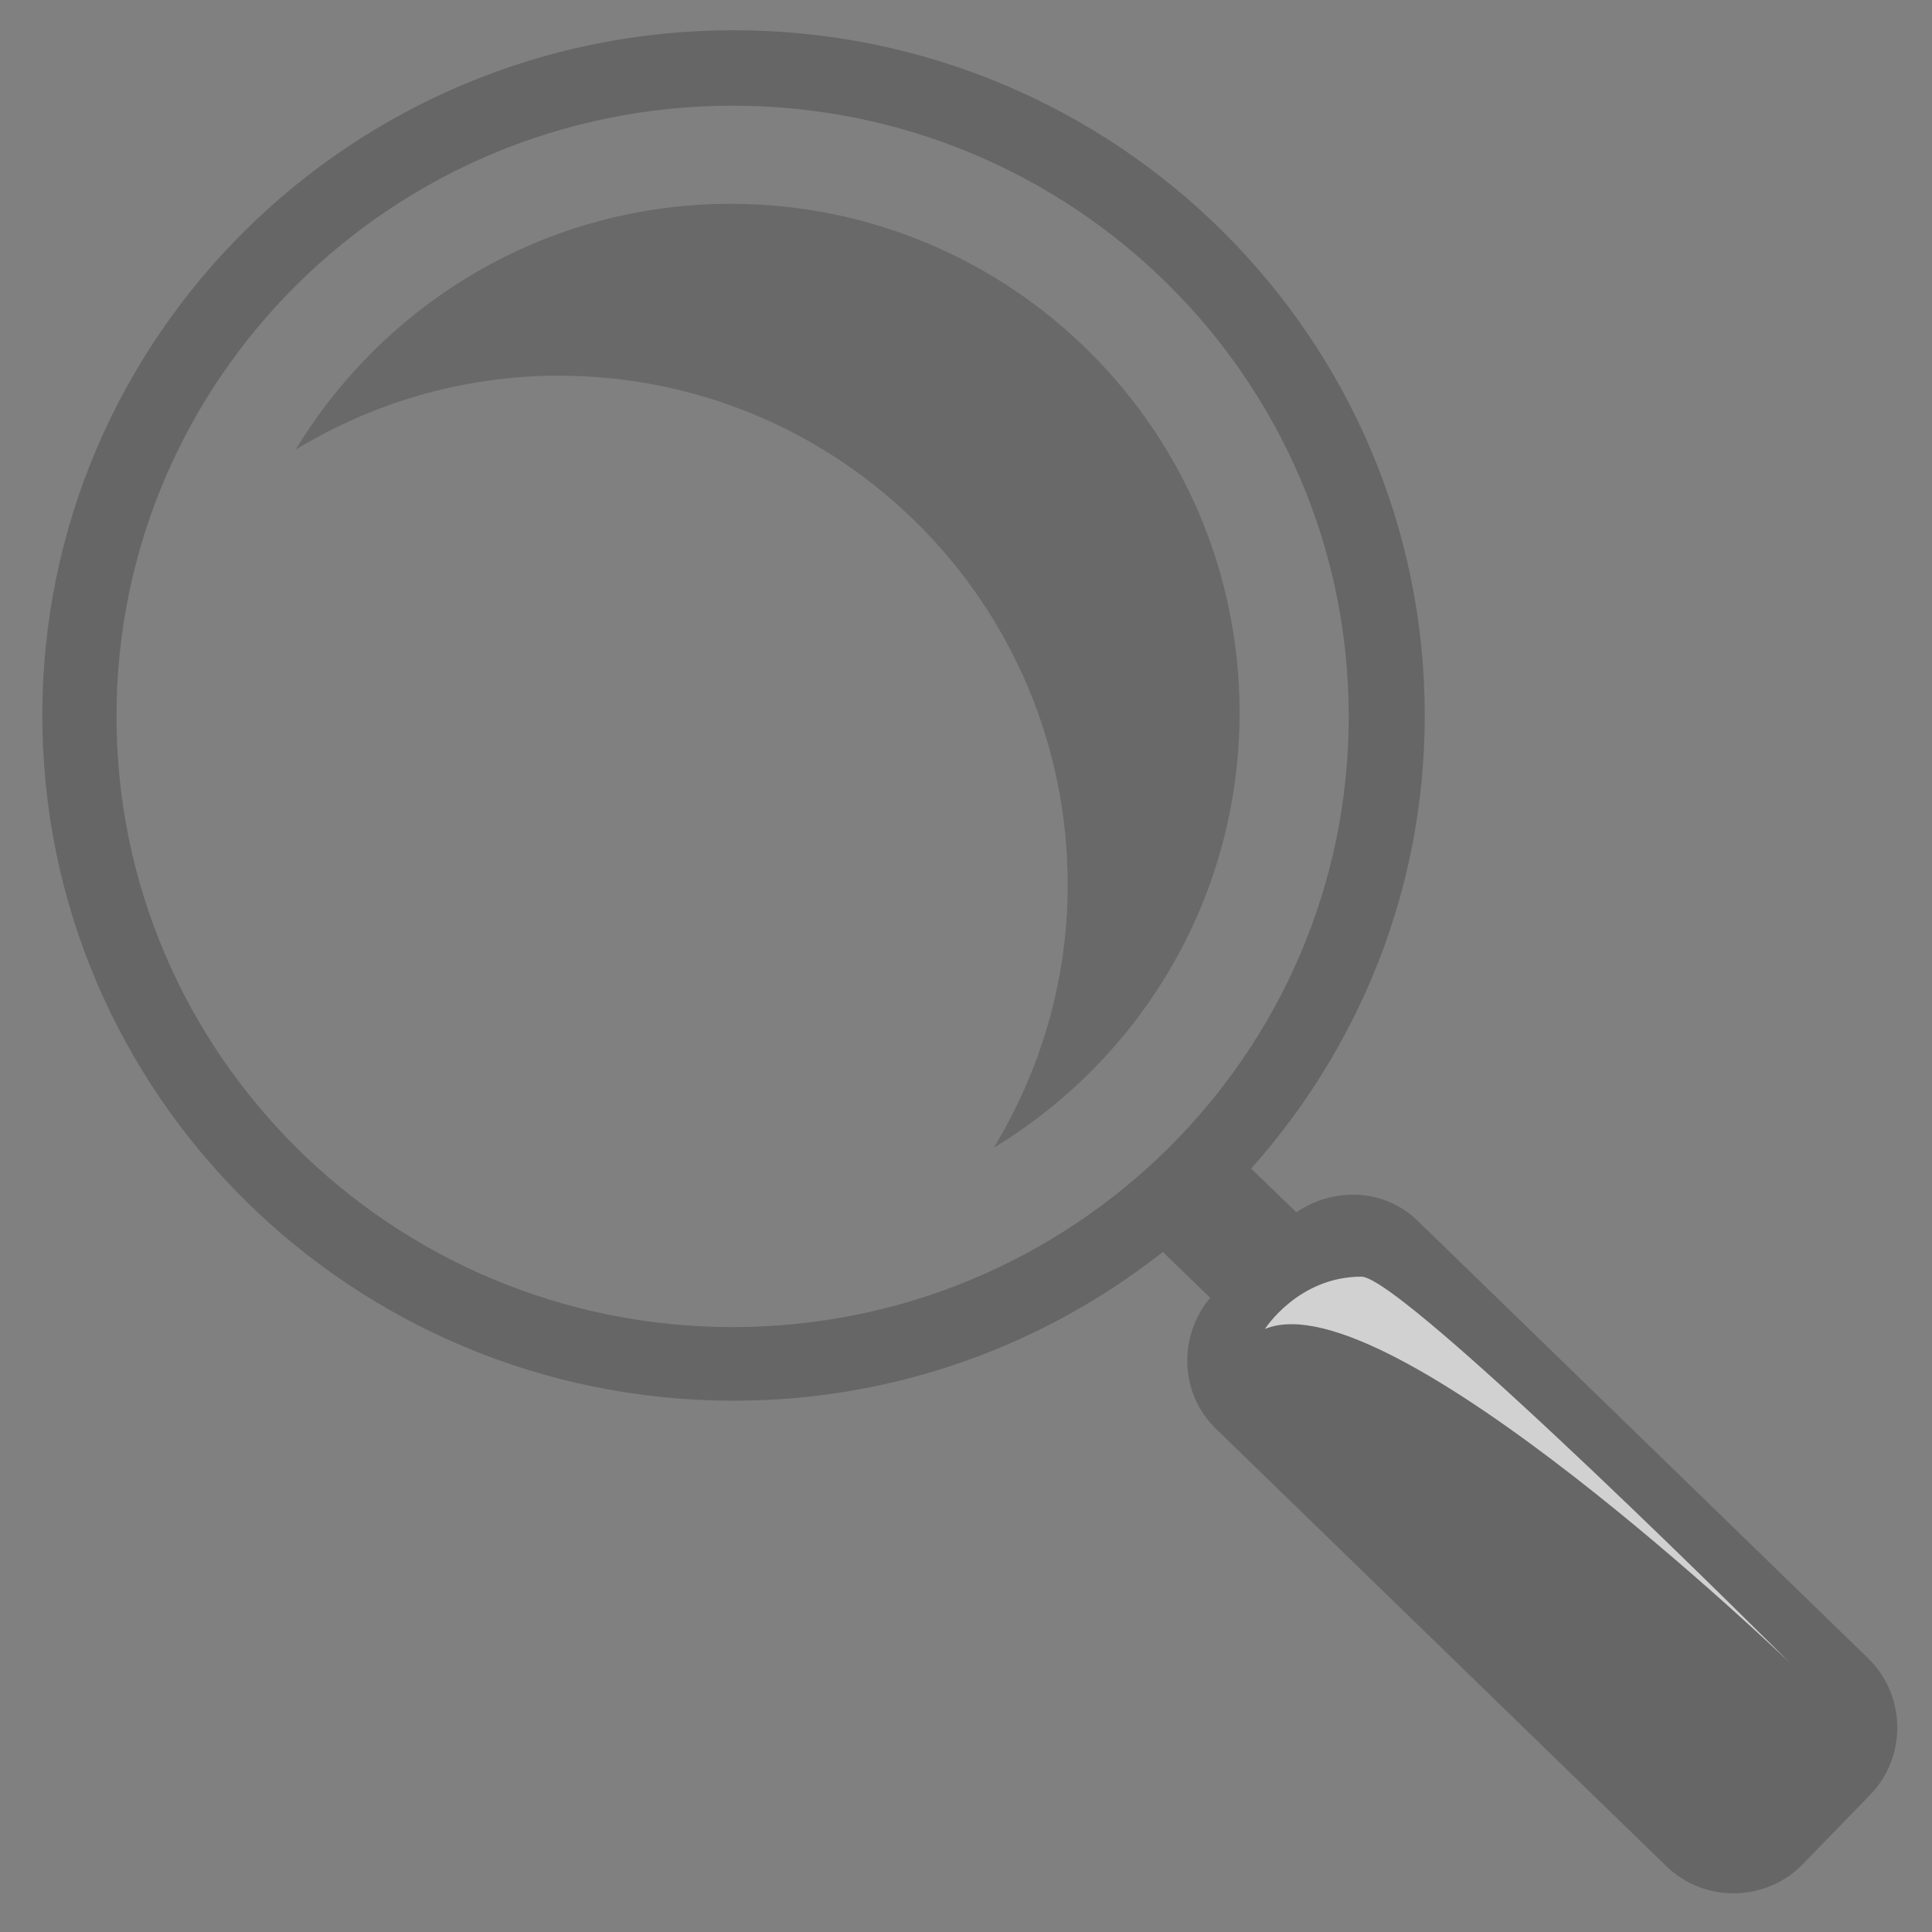 <?xml version="1.0" encoding="utf-8"?>
<!-- Generator: Adobe Illustrator 17.0.0, SVG Export Plug-In . SVG Version: 6.00 Build 0)  -->
<!DOCTYPE svg PUBLIC "-//W3C//DTD SVG 1.1//EN" "http://www.w3.org/Graphics/SVG/1.1/DTD/svg11.dtd">
<svg version="1.1" id="Layer_1" xmlns="http://www.w3.org/2000/svg" xmlns:xlink="http://www.w3.org/1999/xlink" x="0px" y="0px"
	 width="20px" height="20px" viewBox="0 0 20 20" enable-background="new 0 0 20 20" xml:space="preserve">
<rect x="0" y="0" width="20" height="20" fill="#808080" stroke="none"/>
<path fill="#666666" d="M19.338,17.166l-4.662-4.528c-0.347-0.337-0.871-0.352-1.256-0.088l-0.468-0.453
	c1.115-1.251,1.797-2.89,1.797-4.69c0-3.918-3.204-7.094-7.156-7.094S0.438,3.488,0.438,7.406c0,3.918,3.204,7.094,7.156,7.094
	c1.681,0,3.223-0.578,4.444-1.54l0.49,0.475c-0.333,0.397-0.318,0.989,0.059,1.355l4.662,4.528c0.395,0.383,1.031,0.374,1.414-0.021
	l0.697-0.717C19.742,18.185,19.733,17.549,19.338,17.166z M7.584,13.738c-3.522,0-6.378-2.831-6.378-6.322
	c0-3.492,2.855-6.322,6.378-6.322c3.522,0,6.378,2.831,6.378,6.322C13.962,10.908,11.106,13.738,7.584,13.738z"/>
<path opacity="0.3" fill="#333333" d="M7.564,2.11c-1.911,0-3.579,1.021-4.503,2.544c0.796-0.482,1.726-0.765,2.724-0.765
	c2.91,0,5.268,2.359,5.268,5.268c0,0.998-0.283,1.929-0.765,2.724c1.523-0.923,2.544-2.592,2.544-4.503
	C12.832,4.469,10.474,2.11,7.564,2.11z"/>
<path opacity="0.7" fill="#FFFFFF" d="M13.094,13.758c0,0,0.344-0.542,0.999-0.542c0.437,0,4.435,3.997,4.435,3.997
	S14.374,13.219,13.094,13.758z"/>
</svg>
